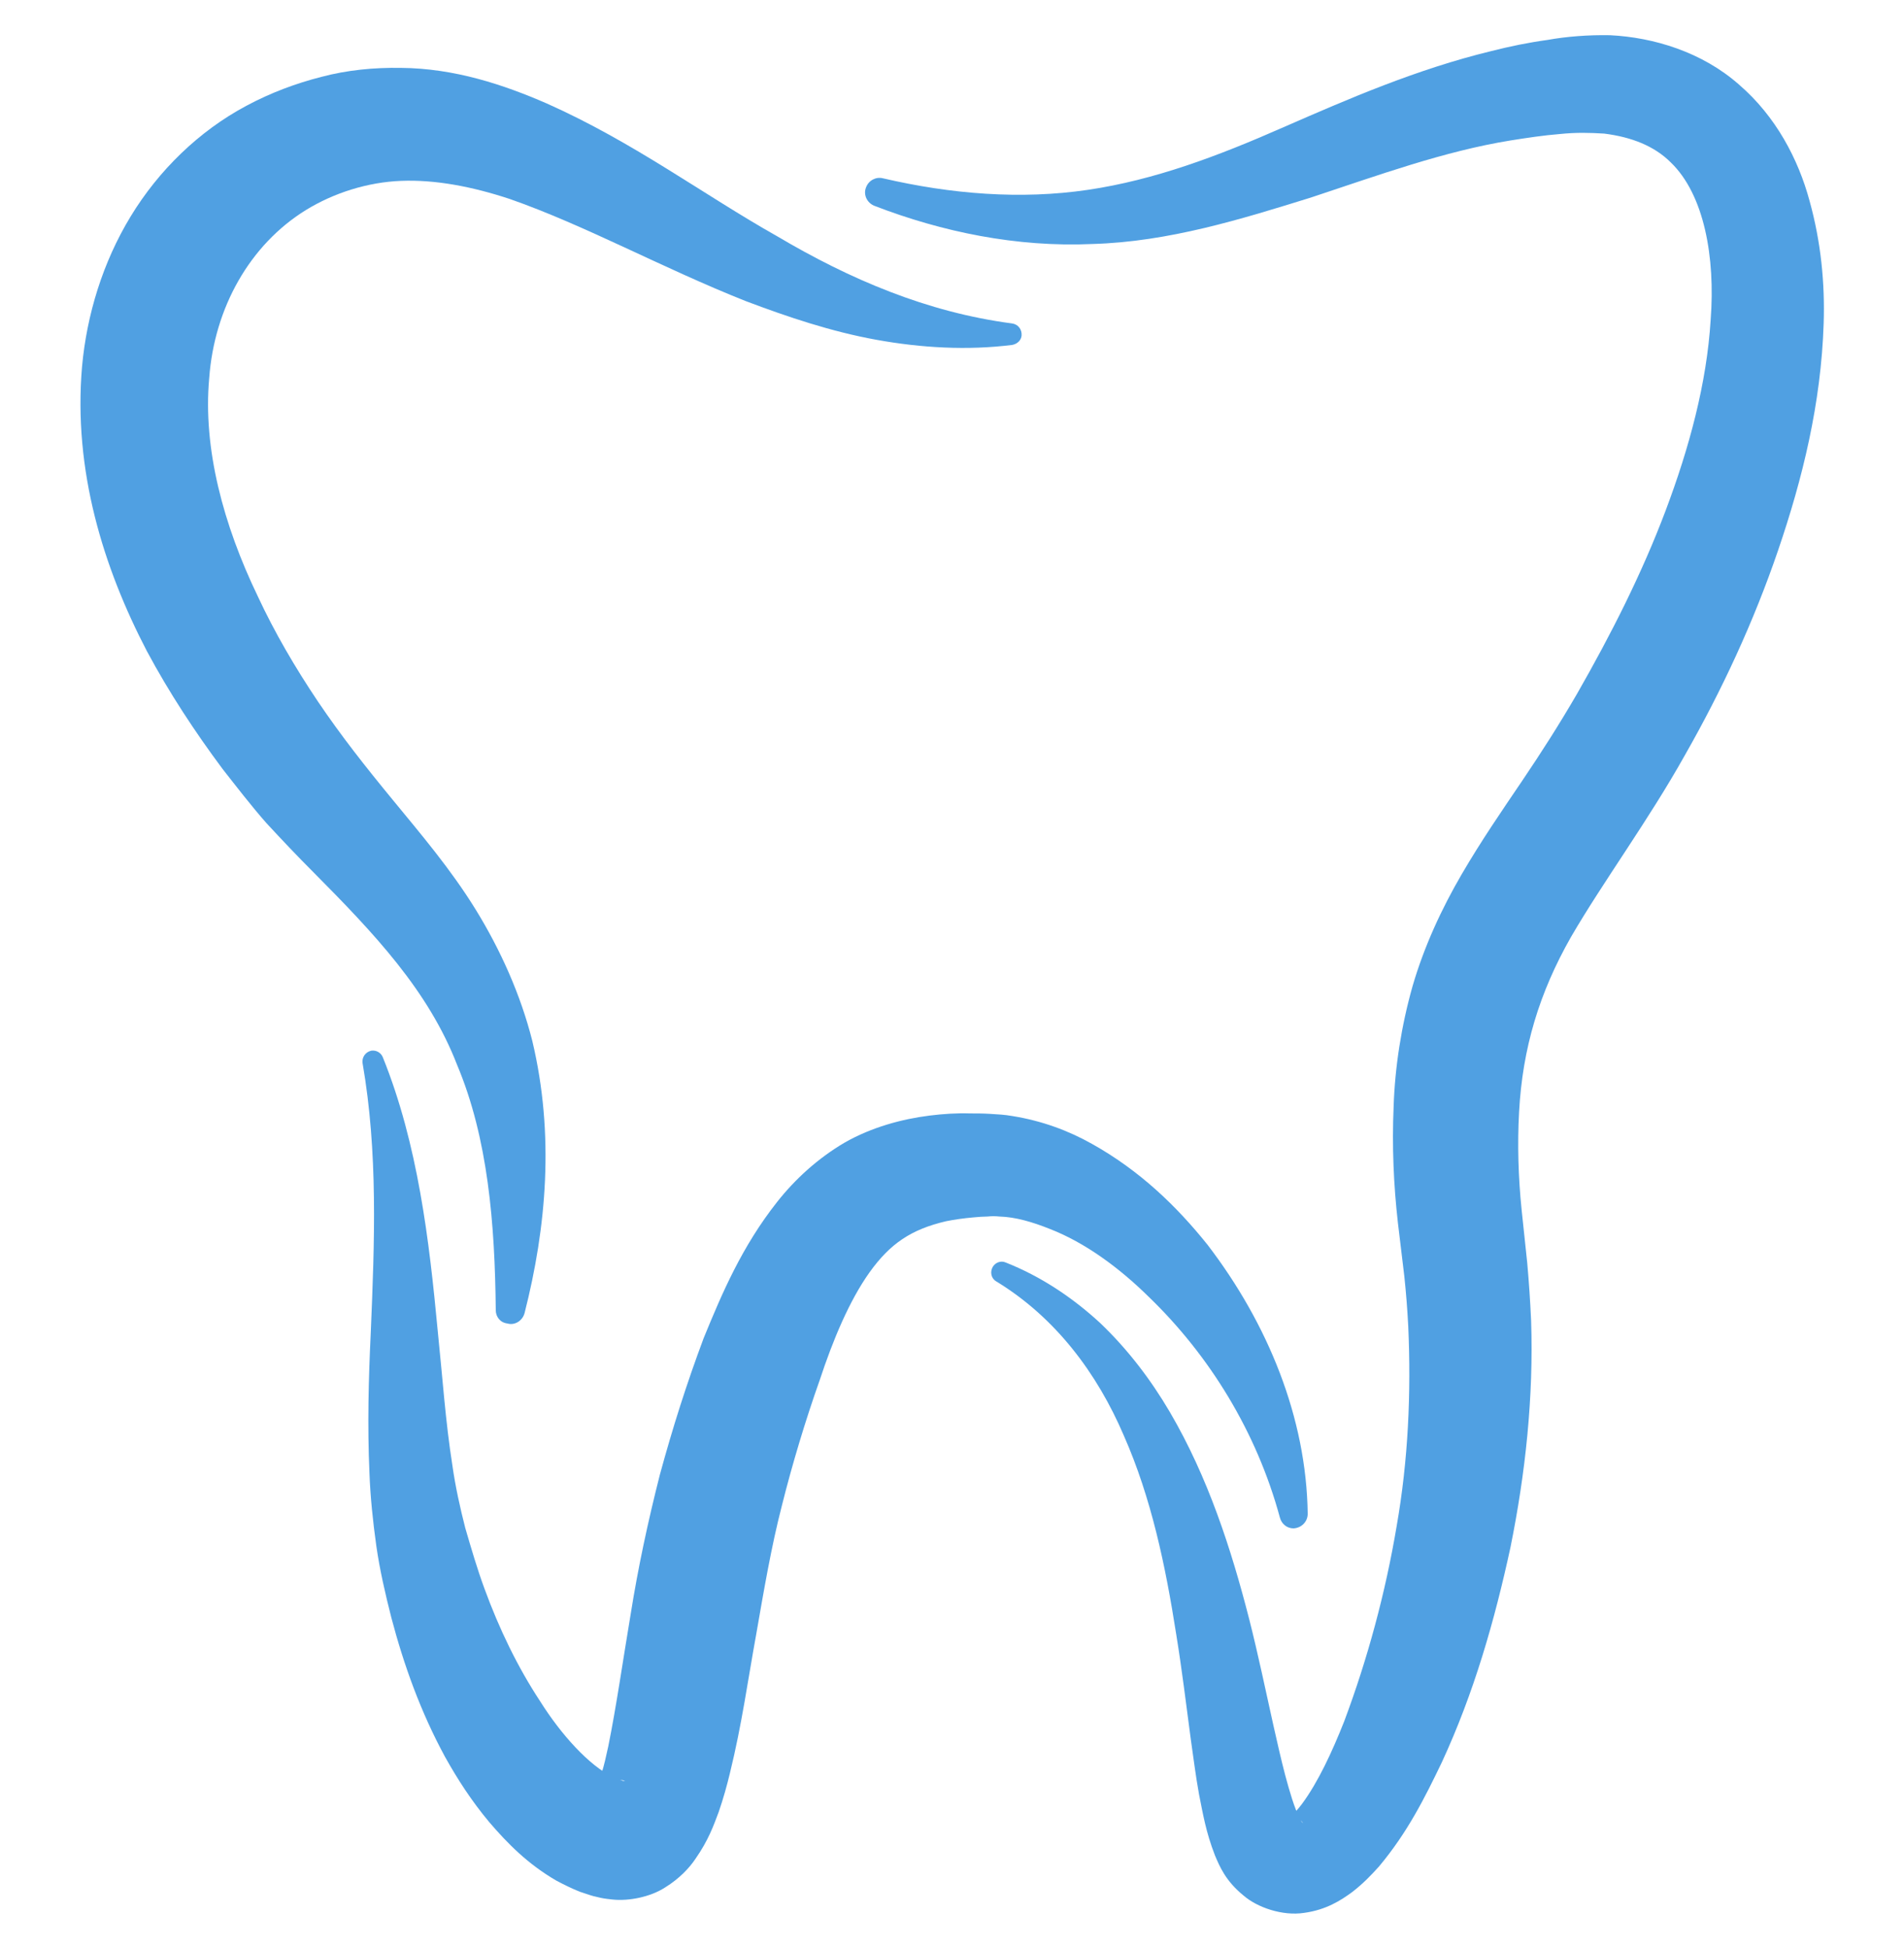 <?xml version="1.0" encoding="utf-8"?>
<!-- Generator: Adobe Illustrator 27.6.1, SVG Export Plug-In . SVG Version: 6.00 Build 0)  -->
<svg version="1.1" id="Layer_1" xmlns="http://www.w3.org/2000/svg" xmlns:xlink="http://www.w3.org/1999/xlink" x="0px" y="0px"
	 viewBox="0 0 443.2 453.5" style="enable-background:new 0 0 443.2 453.5;" xml:space="preserve">
<style type="text/css">
	.st0{fill:#50A0E2;}
</style>
<g>
	<g>
		<path class="st0" d="M297.9,353.2c-5.4-19.9-16.4-37.7-30.5-51.3c-6.9-6.8-14.8-12.6-23-15.8c-4-1.6-8-2.8-11.8-2.9
			c-0.9-0.1-1.8-0.1-2.7,0c-0.9,0-2.3,0.1-3.3,0.2c-2.3,0.2-4.4,0.5-6.4,0.9c-8.1,1.9-13,5.2-17.8,11.9c-4.7,6.6-8.5,15.7-11.6,25.1
			c-3.3,9.3-6.4,19.6-8.8,29.2c-2.5,9.7-4.2,19.8-6,30.1c-1.9,10.4-3.3,20.8-6.1,32.2c-0.7,2.9-1.5,5.8-2.6,9
			c-1.2,3.2-2.4,6.6-5.4,10.9c-1.4,2.1-3.7,4.6-7.1,6.7c-3.4,2.2-8.4,3.2-12.2,2.8c-0.9-0.1-1.9-0.2-2.8-0.4l-1.7-0.4
			c-1.1-0.3-2.1-0.7-3.1-1c-2-0.8-3.8-1.7-5.5-2.6c-6.7-3.9-11.4-8.7-15.6-13.6c-4.1-4.9-7.4-10-10.3-15.2
			c-5.7-10.5-9.6-21.4-12.5-32.4c-1.4-5.5-2.7-11.1-3.5-16.7c-0.8-5.7-1.4-11.5-1.6-17c-0.5-11.2-0.2-22,0.3-32.6
			c0.9-21.3,1.7-42-1.9-62.8c-0.2-1.4,0.7-2.6,2-2.9c1.2-0.2,2.3,0.5,2.7,1.5c8.2,20.3,10.8,42.6,12.8,63.8
			c1.1,10.6,1.8,21.1,3.4,31.2c0.7,5,1.8,9.9,3,14.6c1.4,4.8,2.8,9.6,4.5,14.2c3.4,9.3,7.7,18.2,12.9,26.1c4.9,7.8,11.4,15,17,17.7
			c0.6,0.3,1.3,0.6,1.8,0.7c0.3,0.1,0.5,0.2,0.7,0.2c0.1,0,0.3,0,0.3,0c-0.3-0.1-0.5-0.2-0.8-0.2c-1.2-0.3-3.5,0.3-4.6,1
			c-1.2,0.7-1.5,1.2-1.5,1.1c0.1-0.1,0.8-1.7,1.4-3.6c0.6-1.8,1.1-4.1,1.6-6.4c1.9-9.4,3.4-20,5.2-30.7c1.7-10.7,4-21.5,6.8-32.5
			c3-11,6.2-21.1,10.2-31.8c4.3-10.5,8.9-21.3,17.1-31.7c4.1-5.2,9.4-10.1,15.7-13.8c6.3-3.6,13.4-5.5,19.8-6.3
			c3.2-0.4,6.4-0.6,9.4-0.5c1.6,0,2.9,0,4.6,0.1c1.8,0.1,3.5,0.2,5.2,0.5c6.9,1.1,13.1,3.4,18.6,6.5c11.1,6.2,19.7,14.5,26.9,23.5
			c14,18.3,23,40.2,23.3,62.6c0,1.8-1.4,3.3-3.3,3.4C299.6,355.8,298.3,354.8,297.9,353.2L297.9,353.2z"/>
		<path class="st0" d="M205.5,41.5c15.9,3.7,32.1,5,47.7,2.7s30.4-7.9,45.6-14.6c15.1-6.6,31-13.5,48.3-17.7c4.3-1.1,8.7-2,13.1-2.6
			c4.4-0.8,9.6-1.2,14.6-1.1c10.1,0.5,21.4,3.9,30,11.5c8.6,7.4,13.8,17.4,16.4,27c2.7,9.7,3.6,19.3,3.3,28.6
			c-0.6,18.6-4.9,36.1-10.6,52.8s-13.1,32.6-21.7,47.7c-8.5,15.2-19,29.4-26.5,42.3c-7.4,13-11.3,25.9-12.1,40.8
			c-0.4,7.4-0.2,15,0.6,22.8l1.3,12.3c0.4,4.5,0.7,8.9,0.9,13.4c0.6,17.8-1.3,35.5-4.8,52.8c-3.7,17.1-8.5,33.9-16,50.1
			c-3.9,8.1-7.9,16.2-14.6,24.2c-1.8,2-3.7,4-6.3,6c-2.6,1.9-6,4.1-11.1,4.8c-5.1,0.8-11-1.3-14.1-4c-4.2-3.4-5.6-6.8-6.7-9.4
			c-2.1-5.4-2.8-9.7-3.7-14.2c-0.8-4.4-1.3-8.6-1.9-12.7c-1.1-8.3-2.1-16.5-3.4-24.5c-2.5-16-5.8-31.8-12.2-46.3
			c-6.2-14.5-15.9-27.5-29.7-35.9c-1.2-0.7-1.5-2.2-0.8-3.4c0.6-1,1.9-1.5,3-1c8.1,3.2,15.5,8.1,22,14.1
			c6.4,6.1,11.8,13.2,16.2,20.7c8.9,15.2,14.3,31.9,18.5,48.3c2.1,8.3,3.8,16.5,5.6,24.6c0.9,4,1.8,8,2.8,11.8
			c1,3.7,2.1,7.5,3.3,9.8c0.5,1.2,1.2,1.5,0.4,0.7c0.1-0.1-1.5-0.9-2.4-0.7c-0.9,0.1-0.6,0.1,0.1-0.5s1.6-1.6,2.5-2.8
			c3.7-5,7-12.1,9.8-19.2c5.4-14.4,9.6-29.9,12.2-45.4c2.7-15.4,3.4-31.1,2.7-46.6c-0.2-3.9-0.5-7.7-0.9-11.5l-1.5-12.5
			c-1-8.8-1.4-17.8-1-27.1c0.3-9.2,1.8-18.8,4.4-28c2.7-9.3,6.8-18.1,11.4-26s9.5-15,14.1-21.8s8.8-13.4,12.8-20.3
			c7.9-13.8,15.1-28,20.6-42.6s9.6-29.7,10.5-44.5c1.1-14.5-1.5-29.1-9.3-36.6c-3.8-3.8-9.1-5.9-15.5-6.7c-3.3-0.2-6.4-0.3-10.3,0.1
			c-3.8,0.3-7.7,0.9-11.5,1.5c-15.4,2.5-30.5,8-46.5,13.3C289,51,272,56.3,254.3,56.8c-17.6,0.8-35-2.8-50.8-8.9
			c-1.7-0.7-2.6-2.6-1.9-4.3C202.2,42,203.9,41.1,205.5,41.5z"/>
		<path class="st0" d="M115.4,305c-0.2-20.1-1.8-40-9-57.1c-6.7-17.3-19.2-30.5-33.5-44.9c-3.6-3.6-7.2-7.4-10.9-11.4
			c-3.6-4.1-6.9-8.4-10.2-12.6c-6.4-8.6-12.4-17.7-17.6-27.4c-10.1-19.4-17.2-42-15.1-66.3c1.1-12,4.8-24.2,11.3-34.9
			s15.9-19.9,27-25.8c5.6-3,11.5-5.2,17.4-6.7c6-1.6,12.3-2.2,18.5-2.1c12.5,0.1,23.9,3.9,34,8.3c20.2,9,36.4,21.2,53.6,30.9
			c16.9,10,34.9,17.7,54.7,20.3c1.4,0.2,2.3,1.4,2.2,2.8c-0.1,1.2-1.1,2-2.2,2.2c-10.4,1.3-21.1,0.7-31.6-1.2
			c-10.5-1.9-20.6-5.3-30.4-9c-19.4-7.7-37.5-17.7-55-23.8c-8.8-2.9-17.3-4.5-25.2-4.2c-7.8,0.3-15.7,2.8-22.2,6.8
			C58.1,57,49.9,71.7,48.7,88c-1.5,16.4,3.3,34.2,11.3,50.8c3.9,8.4,8.7,16.6,14,24.5c5.4,8,11,15.1,17.5,23
			c6.4,7.8,13.4,16,19.2,25.4c5.8,9.4,10.5,19.9,13.2,30.6c5.2,21.8,3.3,43.4-1.8,63.4c-0.5,1.8-2.3,2.9-4,2.4
			C116.4,307.9,115.4,306.5,115.4,305z"/>
	</g>
</g>
</svg>
